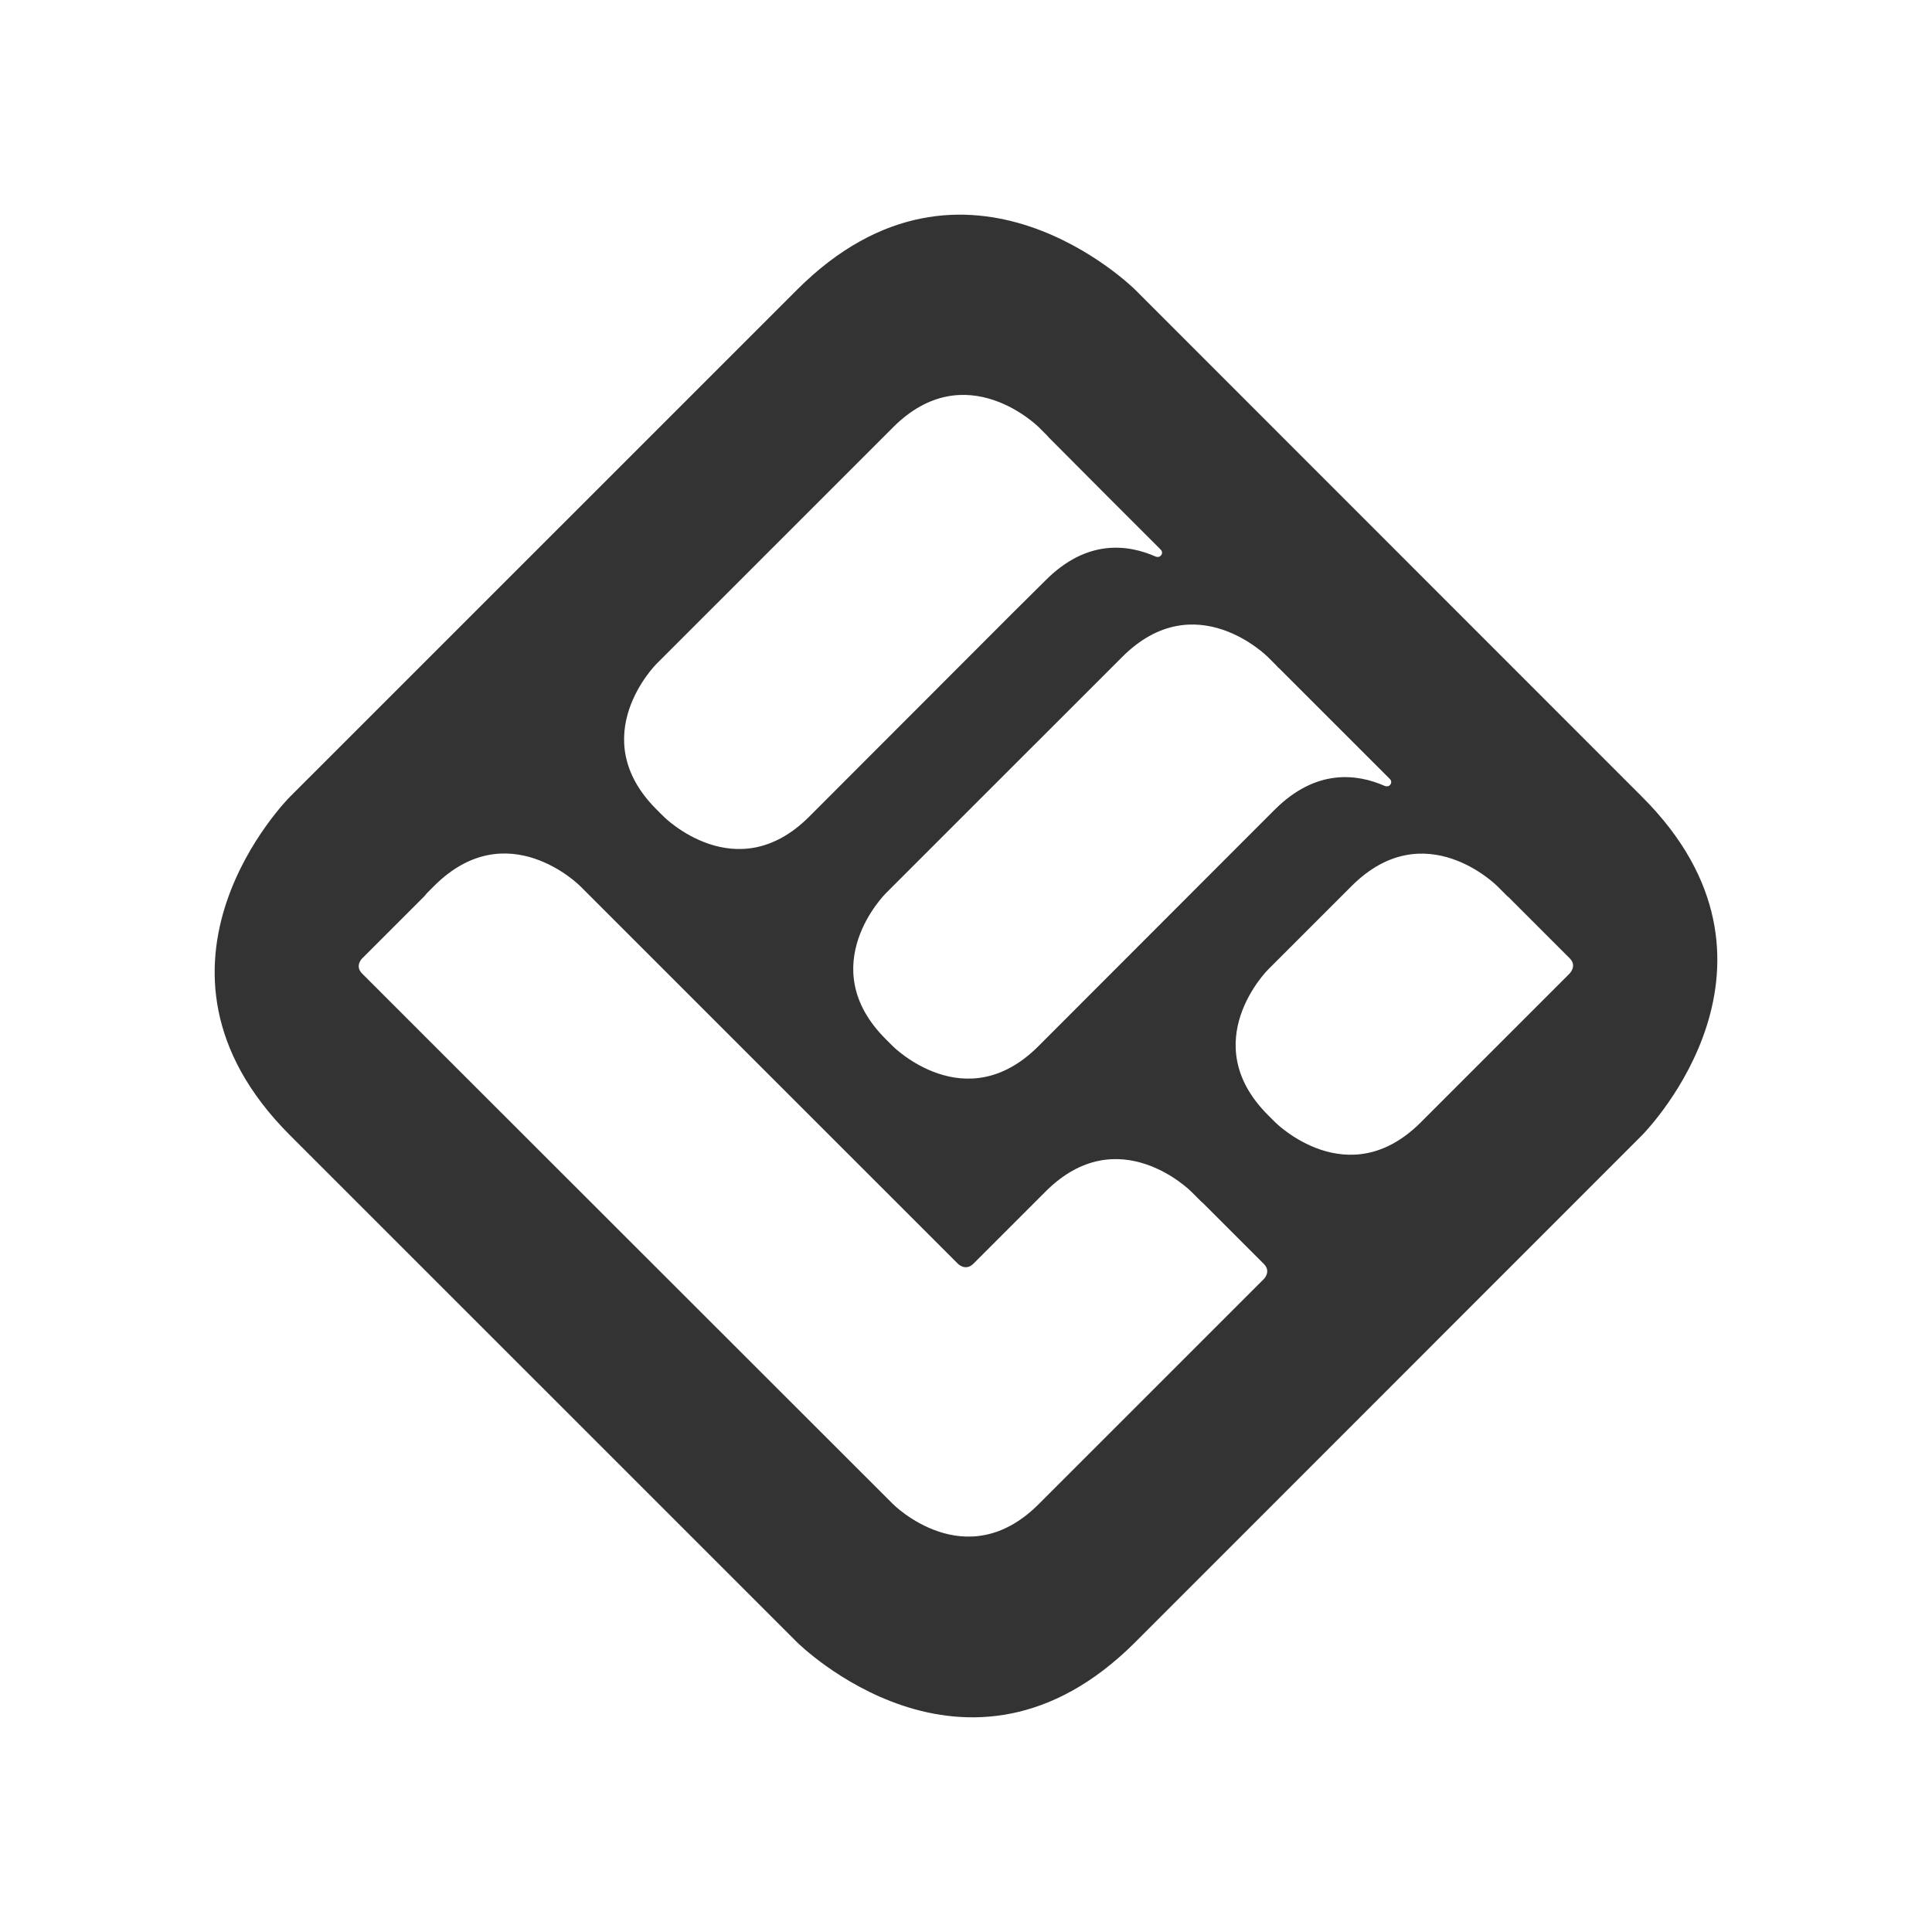 <?xml version="1.0" encoding="UTF-8" standalone="yes"?>
<svg width="90" height="90" viewBox="0 0 90 90" fill="none" version="1.2" baseProfile="tiny-ps" xmlns="http://www.w3.org/2000/svg">
  <title>bimi-svg-tiny-12-ps</title>
  <rect width="90" height="90" fill="white"/>
  <path d="M73.117 45.353L70.08 48.39L68.492 49.977L66.186 52.283C62.79 55.679 59.406 52.283 59.406 52.283L59.07 51.947C55.674 48.552 59.07 45.168 59.07 45.168L62.964 41.274C66.36 37.879 69.744 41.274 69.744 41.274L70.08 41.61C70.103 41.634 70.127 41.657 70.15 41.68C70.173 41.703 70.196 41.726 70.219 41.749C70.254 41.773 70.277 41.796 70.277 41.796L73.128 44.647C73.476 44.994 73.117 45.353 73.117 45.353ZM64.749 36.569C64.691 36.639 64.598 36.639 64.517 36.616C63.207 36.036 61.306 35.805 59.394 37.705L57.795 39.304L48.372 48.737C44.976 52.133 41.592 48.737 41.592 48.737L41.256 48.401C37.86 45.006 41.256 41.622 41.256 41.622L52.278 30.602C55.674 27.206 59.058 30.602 59.058 30.602L59.394 30.938C59.441 30.984 59.487 31.03 59.533 31.088C59.568 31.111 59.591 31.135 59.591 31.135L62.419 33.962L62.431 33.974L63.138 34.681L63.277 34.82L64.726 36.268L64.737 36.28C64.83 36.361 64.83 36.488 64.749 36.569ZM54.074 25.885C54.005 25.955 53.924 25.955 53.843 25.931C52.533 25.352 50.632 25.109 48.72 27.021L47.12 28.608L37.698 38.041C34.302 41.437 30.918 38.041 30.918 38.041L30.581 37.705C27.186 34.31 30.581 30.926 30.581 30.926L41.603 19.905C44.999 16.51 48.395 19.905 48.395 19.905L48.731 20.241C48.778 20.288 48.812 20.323 48.859 20.381L48.87 20.392C48.894 20.404 48.905 20.427 48.905 20.427L51.733 23.266L51.745 23.278L52.452 23.985L52.591 24.124L54.04 25.572C54.028 25.572 54.028 25.561 54.016 25.561C54.016 25.561 54.005 25.561 53.993 25.549C54.005 25.549 54.005 25.561 54.016 25.561C54.028 25.572 54.04 25.572 54.051 25.584C54.156 25.676 54.156 25.804 54.074 25.885ZM27.012 41.263L44.629 58.877C44.629 58.877 44.976 59.225 45.336 58.877L48.708 55.505C52.104 52.109 55.488 55.505 55.488 55.505L55.825 55.841C55.848 55.864 55.871 55.887 55.894 55.91C55.917 55.934 55.94 55.957 55.964 55.98C55.998 56.003 56.022 56.026 56.022 56.026L58.873 58.877C59.232 59.236 58.873 59.584 58.873 59.584L55.836 62.62L54.248 64.208L50.018 68.437L49.983 68.472L48.72 69.735L48.407 70.048L48.384 70.071C44.988 73.467 41.603 70.071 41.603 70.071L21.495 49.977L19.907 48.39L16.87 45.353C16.511 44.994 16.87 44.647 16.87 44.647L19.721 41.796C19.733 41.784 19.733 41.784 19.745 41.773C19.756 41.761 19.768 41.761 19.768 41.749C19.849 41.657 19.895 41.599 19.895 41.599L20.231 41.263C23.627 37.879 27.012 41.263 27.012 41.263ZM76.513 52.863C76.779 52.585 84.232 44.855 76.501 37.126L52.881 13.497C52.881 13.497 44.999 5.629 37.13 13.497L13.498 37.126C13.498 37.126 5.628 44.994 13.498 52.874L37.13 76.503C37.13 76.503 45.011 84.371 52.881 76.503L76.513 52.863Z" fill="#333333"/>
</svg>